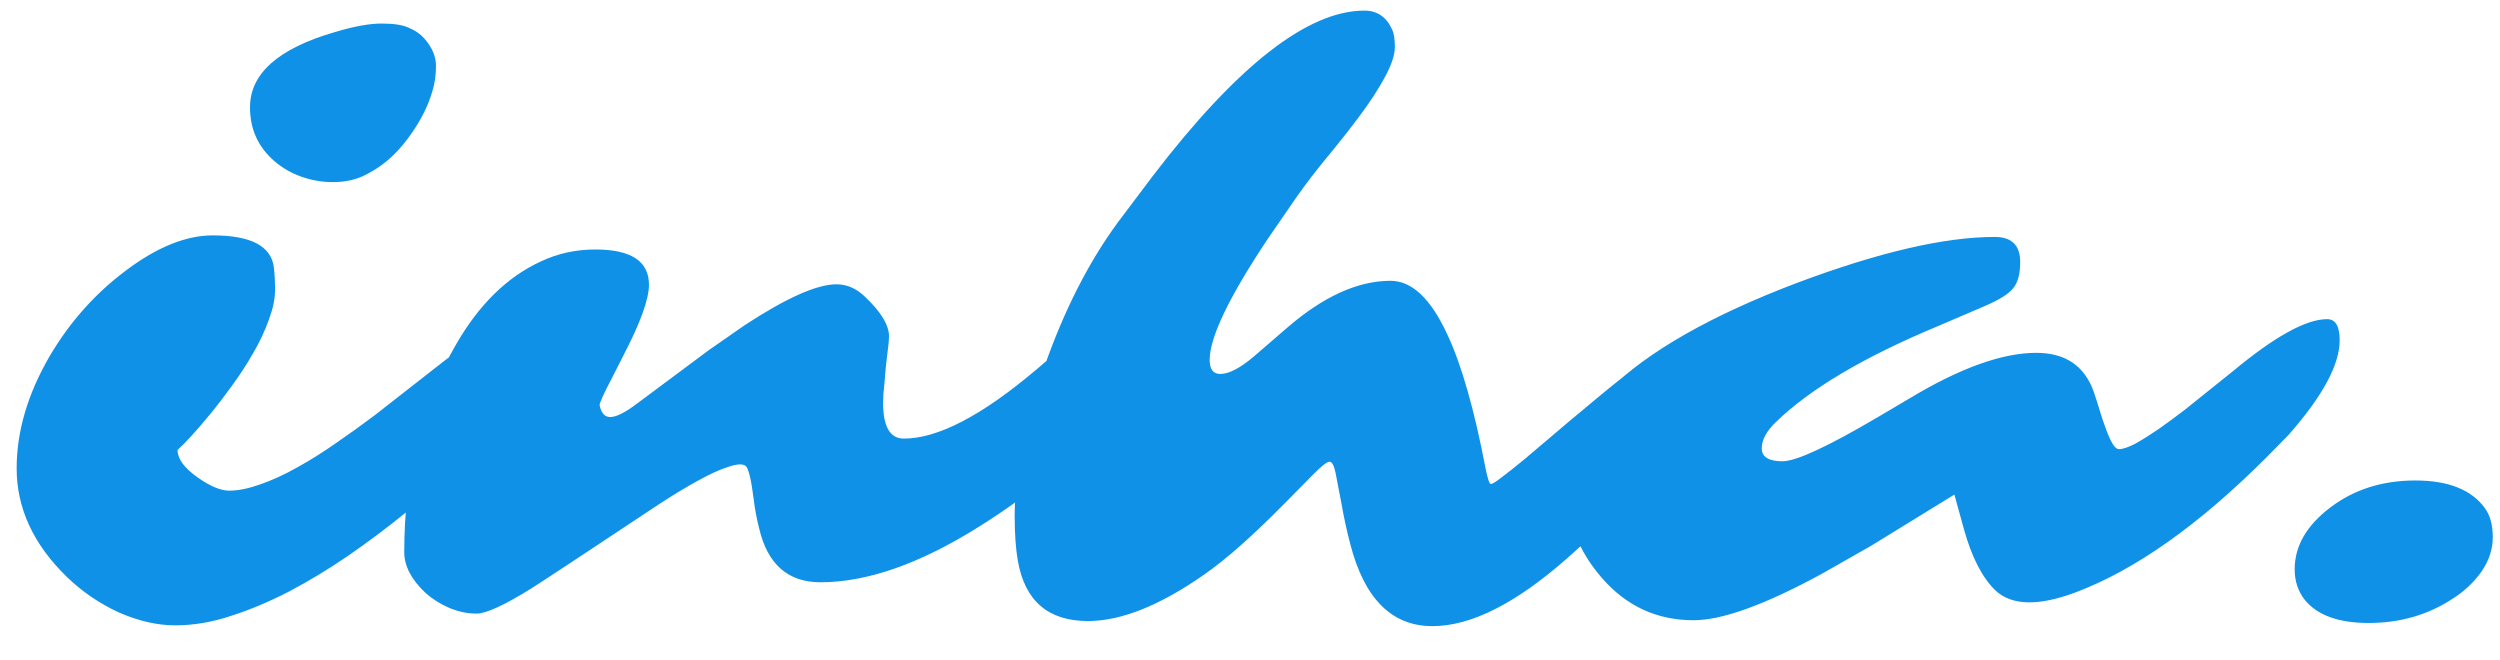 <svg width="53" height="14" viewBox="0 0 53 14" fill="none" xmlns="http://www.w3.org/2000/svg">
<path d="M8.213 3.404C8.053 3.537 7.879 3.648 7.69 3.736C7.502 3.819 7.292 3.861 7.06 3.861C6.827 3.861 6.603 3.822 6.387 3.745C6.171 3.667 5.983 3.559 5.823 3.421C5.474 3.122 5.3 2.74 5.3 2.275C5.3 1.562 5.897 1.03 7.093 0.682C7.497 0.56 7.829 0.499 8.089 0.499C8.349 0.499 8.543 0.529 8.67 0.59C8.803 0.646 8.911 0.72 8.994 0.814C9.16 1.003 9.243 1.196 9.243 1.396C9.243 1.589 9.218 1.766 9.168 1.927C9.124 2.087 9.057 2.253 8.969 2.425C8.88 2.596 8.772 2.768 8.645 2.939C8.518 3.111 8.374 3.266 8.213 3.404ZM6.122 12.543C5.701 12.759 5.292 12.931 4.893 13.058C4.495 13.191 4.102 13.257 3.714 13.257C3.333 13.257 2.934 13.166 2.519 12.983C2.11 12.795 1.744 12.546 1.423 12.236C0.709 11.545 0.353 10.775 0.353 9.929C0.353 9.148 0.585 8.357 1.05 7.555C1.476 6.83 2.018 6.221 2.677 5.729C3.335 5.236 3.947 4.99 4.511 4.99C5.319 4.99 5.751 5.217 5.806 5.67C5.823 5.809 5.831 5.969 5.831 6.152C5.831 6.334 5.787 6.545 5.698 6.783C5.615 7.015 5.505 7.25 5.366 7.488C5.233 7.721 5.084 7.95 4.918 8.177C4.757 8.399 4.603 8.601 4.453 8.783C4.165 9.132 3.936 9.384 3.764 9.539C3.764 9.727 3.905 9.92 4.188 10.12C4.453 10.308 4.677 10.402 4.86 10.402C5.048 10.402 5.267 10.358 5.516 10.269C5.77 10.181 6.03 10.062 6.296 9.912C6.567 9.763 6.841 9.591 7.118 9.397C7.4 9.204 7.677 9.005 7.948 8.8L9.467 7.613C10.07 7.176 10.56 6.957 10.936 6.957C11.085 6.957 11.199 7.012 11.276 7.123C11.359 7.228 11.401 7.353 11.401 7.497C11.401 7.64 11.329 7.84 11.185 8.094C11.041 8.343 10.842 8.62 10.587 8.924C10.338 9.229 10.045 9.547 9.708 9.879C9.37 10.211 9.005 10.537 8.612 10.858C8.219 11.179 7.809 11.486 7.383 11.78C6.963 12.068 6.542 12.322 6.122 12.543ZM18.722 8.542C18.722 9.046 18.869 9.298 19.162 9.298C19.881 9.298 20.817 8.811 21.968 7.837L22.192 7.646C22.64 7.347 23.003 7.198 23.279 7.198C23.561 7.198 23.739 7.239 23.811 7.322C23.888 7.405 23.927 7.538 23.927 7.721C23.927 8.13 23.719 8.565 23.304 9.024C22.684 9.777 21.835 10.49 20.756 11.165C19.505 11.951 18.385 12.344 17.394 12.344C16.702 12.344 16.268 11.96 16.091 11.19C16.041 10.991 16.005 10.8 15.983 10.618C15.928 10.175 15.87 9.929 15.809 9.879C15.748 9.829 15.626 9.835 15.443 9.896C15.266 9.951 15.053 10.048 14.804 10.186C14.561 10.319 14.29 10.482 13.991 10.676C12.408 11.727 11.498 12.328 11.26 12.477C10.69 12.831 10.305 13.008 10.106 13.008C9.907 13.008 9.71 12.967 9.517 12.884C9.328 12.801 9.162 12.696 9.019 12.568C8.72 12.286 8.57 11.998 8.57 11.705C8.57 10.028 8.936 8.562 9.666 7.306C10.153 6.459 10.751 5.872 11.459 5.546C11.819 5.374 12.206 5.289 12.621 5.289C13.379 5.289 13.758 5.538 13.758 6.036C13.758 6.34 13.579 6.838 13.219 7.53L12.97 8.02C12.793 8.357 12.707 8.548 12.712 8.592C12.746 8.758 12.82 8.841 12.937 8.841C13.064 8.841 13.252 8.747 13.501 8.559L15.028 7.422L15.792 6.891C16.672 6.315 17.319 6.027 17.734 6.027C17.956 6.027 18.158 6.116 18.34 6.293C18.678 6.614 18.847 6.893 18.847 7.131C18.847 7.209 18.838 7.303 18.822 7.414C18.811 7.524 18.797 7.643 18.78 7.771L18.747 8.161C18.73 8.293 18.722 8.421 18.722 8.542ZM25.645 7.629C25.645 7.829 25.72 7.928 25.869 7.928C26.052 7.928 26.287 7.806 26.575 7.563L27.297 6.94C28.061 6.282 28.788 5.953 29.48 5.953C29.928 5.953 30.327 6.326 30.675 7.073C30.98 7.715 31.254 8.673 31.497 9.945C31.541 10.156 31.577 10.261 31.605 10.261C31.638 10.261 31.718 10.211 31.846 10.111C31.979 10.012 32.139 9.884 32.327 9.729C33.683 8.573 34.466 7.928 34.676 7.795C34.892 7.657 35.041 7.566 35.124 7.521C35.208 7.472 35.293 7.427 35.382 7.389C35.603 7.306 35.778 7.264 35.905 7.264C36.148 7.264 36.27 7.391 36.27 7.646C36.27 8.033 36.016 8.598 35.506 9.339C34.936 10.169 34.181 10.997 33.24 11.821C32.145 12.79 31.187 13.274 30.368 13.274C29.505 13.274 28.924 12.693 28.625 11.531C28.547 11.232 28.487 10.953 28.442 10.692L28.318 10.045C28.285 9.873 28.24 9.788 28.185 9.788C28.135 9.788 28.027 9.871 27.861 10.037L27.247 10.659C26.561 11.356 25.985 11.866 25.52 12.187C24.585 12.839 23.766 13.166 23.064 13.166C22.222 13.166 21.727 12.74 21.578 11.888C21.533 11.633 21.511 11.312 21.511 10.925C21.511 10.532 21.567 10.053 21.677 9.489C21.788 8.924 21.94 8.36 22.134 7.795C22.554 6.589 23.077 5.56 23.703 4.708L24.441 3.728C26.229 1.393 27.723 0.225 28.924 0.225C29.195 0.225 29.391 0.358 29.513 0.624C29.552 0.707 29.571 0.831 29.571 0.997C29.571 1.163 29.499 1.379 29.355 1.645C29.212 1.905 29.035 2.176 28.824 2.458C28.614 2.74 28.387 3.028 28.144 3.321C27.906 3.609 27.687 3.894 27.488 4.176L26.865 5.081C26.052 6.304 25.645 7.153 25.645 7.629ZM49.335 6.766C49.513 6.766 49.601 6.916 49.601 7.214C49.601 7.729 49.241 8.396 48.522 9.215L48.049 9.696C46.616 11.13 45.265 12.084 43.998 12.56C43.212 12.853 42.648 12.839 42.305 12.519C42.023 12.247 41.798 11.81 41.632 11.207L41.433 10.485L39.665 11.572L38.644 12.153C37.427 12.817 36.514 13.149 35.905 13.149C35.124 13.149 34.474 12.848 33.954 12.245C33.456 11.675 33.207 11.013 33.207 10.261C33.207 9.519 33.503 8.858 34.095 8.277C34.942 7.447 36.278 6.686 38.105 5.994C39.831 5.347 41.226 5.023 42.288 5.023C42.648 5.023 42.828 5.2 42.828 5.554C42.828 5.798 42.781 5.98 42.687 6.102C42.592 6.224 42.399 6.348 42.105 6.476L41.06 6.924C39.51 7.571 38.376 8.244 37.656 8.941C37.452 9.135 37.349 9.323 37.349 9.505C37.349 9.688 37.496 9.779 37.789 9.779C38.077 9.779 38.746 9.469 39.798 8.85L40.487 8.443C41.555 7.801 42.449 7.48 43.168 7.48C43.777 7.48 44.181 7.748 44.38 8.285C44.43 8.429 44.477 8.576 44.521 8.725C44.565 8.869 44.609 8.999 44.654 9.115C44.753 9.386 44.842 9.522 44.919 9.522C45.002 9.522 45.119 9.483 45.268 9.406C45.417 9.323 45.581 9.22 45.758 9.099C45.94 8.971 46.129 8.833 46.322 8.684L47.327 7.878C48.218 7.137 48.887 6.766 49.335 6.766ZM52.681 10.775C52.791 10.925 52.847 11.13 52.847 11.39C52.847 11.644 52.766 11.888 52.606 12.12C52.446 12.347 52.238 12.541 51.983 12.701C51.463 13.039 50.874 13.207 50.215 13.207C49.579 13.207 49.128 13.044 48.862 12.718C48.718 12.535 48.647 12.319 48.647 12.07C48.647 11.578 48.898 11.141 49.402 10.759C49.905 10.377 50.506 10.186 51.203 10.186C51.906 10.186 52.398 10.383 52.681 10.775Z" fill="#1091E8"/>
</svg>
